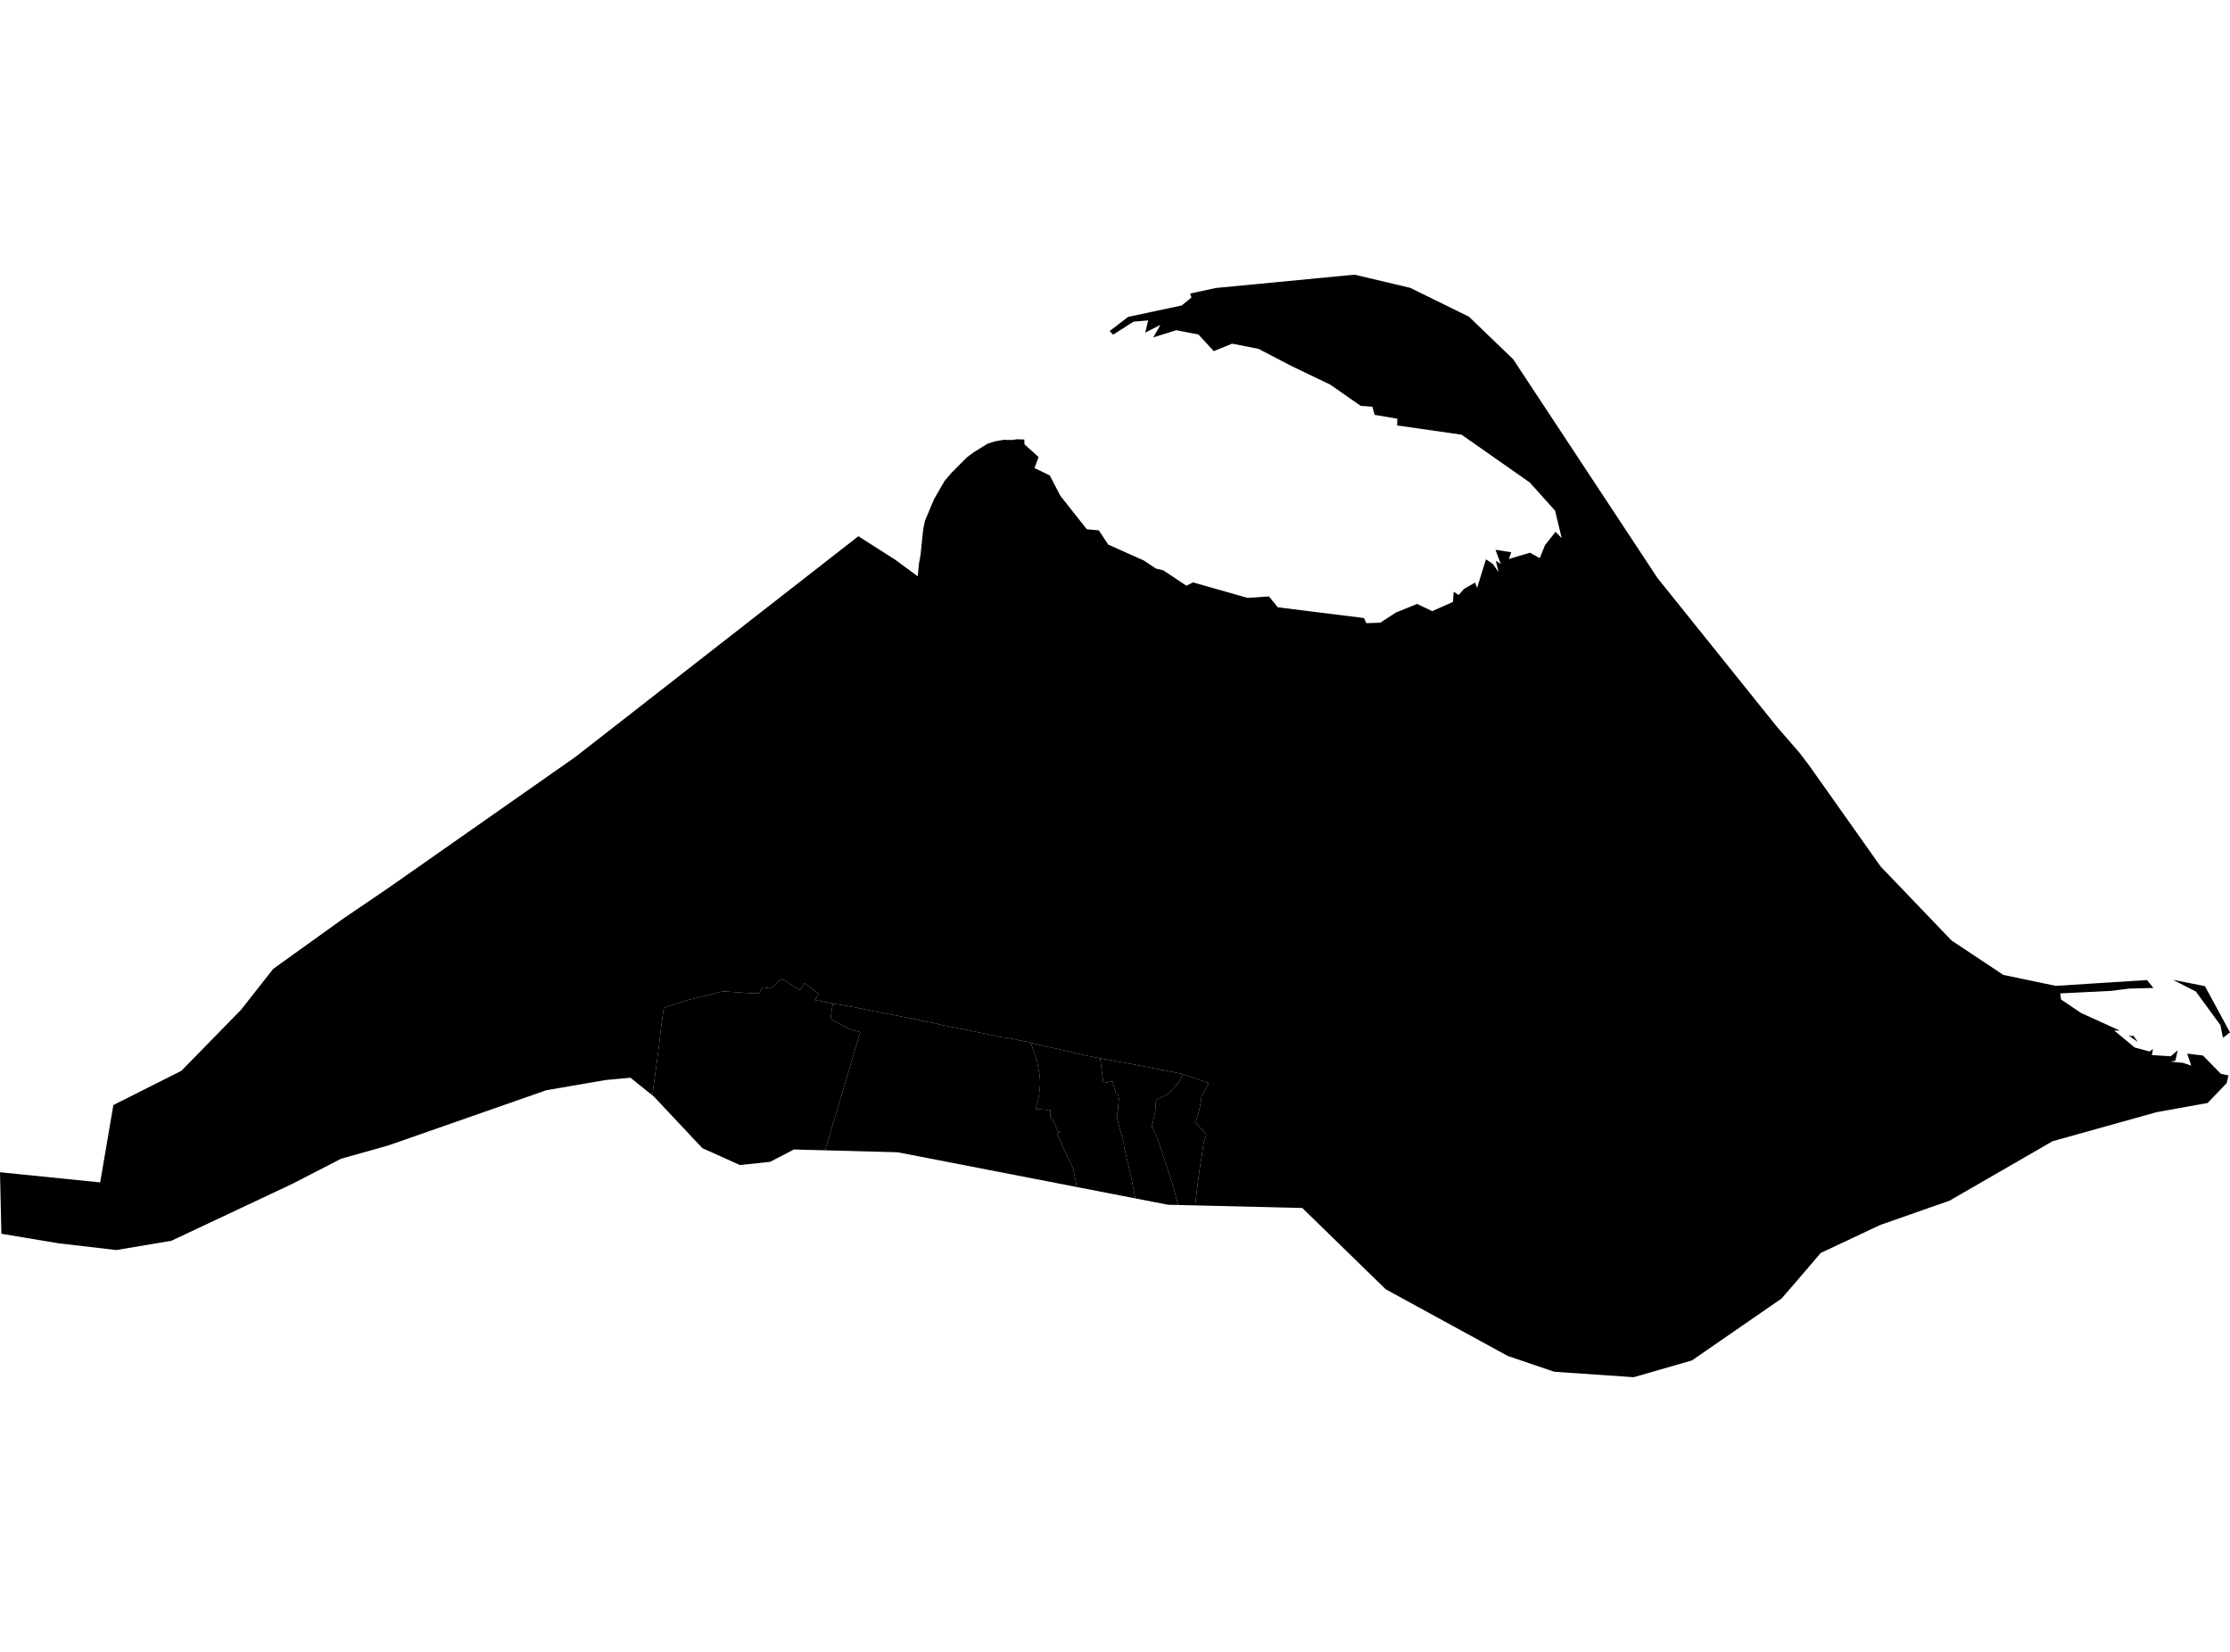 <?xml version='1.0'?>
<svg  baseProfile = 'tiny' width = '540' height = '400' stroke-linecap = 'round' stroke-linejoin = 'round' version='1.1' xmlns='http://www.w3.org/2000/svg'>
<path id='4390101001' title='4390101001'  d='M 266.402 256.263 266.644 258.097 266.754 259.117 267.209 262.277 269.389 261.833 270.265 264.843 270.669 264.809 270.784 265.166 270.928 265.927 270.876 266.85 270.755 268.188 270.646 269.197 270.53 270.177 270.456 270.886 270.605 271.313 270.871 272.195 271.303 273.879 271.834 275.741 271.937 276.278 272.133 277.016 272.208 277.742 272.549 279.149 272.854 280.544 273.218 282.067 273.431 283.059 274.071 285.763 274.913 290.191 260.728 287.435 260.59 286.507 259.903 283.191 259.915 283.191 259.465 282.096 257.349 277.684 257.326 277.667 257.378 277.673 256.905 276.629 256.236 275.13 256.006 274.617 255.919 274.421 256.64 274.121 256.548 273.988 256.271 274.115 256.207 273.983 255.85 273.17 255.579 272.432 255.371 272.068 254.968 271.359 254.501 270.661 254.316 270.385 254.31 270.246 254.339 269.733 254.368 269.047 254.362 268.77 253.244 268.758 250.845 268.522 251.047 267.519 251.421 266.152 251.623 264.982 251.848 262.883 251.865 261.724 251.658 259.792 251.11 256.88 249.669 252.654 249.513 252.486 253.14 253.38 256.259 254.02 259.448 254.758 260.169 254.995 260.215 254.989 263.023 255.612 265.162 256.015 266.333 256.252 266.402 256.263 Z' />
<path id='4390101002' title='4390101002'  d='M 286.434 260.069 286.151 260.87 285.672 261.724 285.275 262.266 284.64 262.946 283.631 264.192 282.524 265.12 281.63 265.547 281.232 265.708 280.61 265.933 280.085 266.175 279.924 266.55 279.808 267.957 279.768 268.637 279.676 269.537 279.462 270.523 279.237 271.492 278.926 272.783 279.001 273.193 279.33 273.717 279.889 274.6 280.31 275.828 280.529 276.479 281.25 278.584 281.365 278.959 282.368 282.015 282.541 282.528 283.406 285.129 283.597 285.751 284.098 287.193 285.275 291.788 282.824 291.731 274.913 290.191 274.071 285.763 273.431 283.059 273.218 282.067 272.854 280.544 272.549 279.149 272.208 277.742 272.133 277.016 271.937 276.278 271.834 275.741 271.303 273.879 270.871 272.195 270.605 271.313 270.456 270.886 270.53 270.177 270.646 269.197 270.755 268.188 270.876 266.85 270.928 265.927 270.784 265.166 270.669 264.809 270.265 264.843 269.389 261.833 267.209 262.277 266.754 259.117 266.644 258.097 266.402 256.263 275.755 257.982 286.434 260.069 Z' />
<path id='4390101003' title='4390101003'  d='M 289.397 291.886 285.275 291.788 284.098 287.193 283.597 285.751 283.406 285.129 282.541 282.528 282.368 282.015 281.365 278.959 281.25 278.584 280.529 276.479 280.31 275.828 279.889 274.6 279.33 273.717 279.001 273.193 278.926 272.783 279.237 271.492 279.462 270.523 279.676 269.537 279.768 268.637 279.808 267.957 279.924 266.55 280.085 266.175 280.61 265.933 281.232 265.708 281.63 265.547 282.524 265.12 283.631 264.192 284.64 262.946 285.275 262.266 285.672 261.724 286.151 260.87 286.434 260.069 288.607 260.847 290.014 261.337 292.592 262.214 292.546 262.543 292.378 262.894 292.067 263.477 291.859 263.851 291.577 264.267 291.231 264.832 290.948 265.668 290.799 266.66 290.591 267.876 290.205 269.543 290.003 270.361 289.864 270.742 289.328 271.803 289.755 272.086 290.983 273.441 291.738 274.329 292.084 274.686 292.027 274.969 291.75 275.897 291.525 276.6 291.462 276.935 291.144 278.861 290.966 280.256 290.551 282.678 290.383 283.923 290.303 284.39 290.037 286.495 289.397 291.886 Z' />
<path id='4390101004' title='4390101004'  d='M 539.642 260.415 539.17 262.312 534.574 267.092 522.275 269.3 497.019 276.352 472.081 290.745 455.307 296.621 440.897 303.401 435.062 310.217 431.412 314.438 409.702 329.43 395.604 333.489 376.368 332.169 365.107 328.346 335.561 312.201 325.73 302.623 315.357 292.515 289.397 291.886 290.037 286.495 290.303 284.39 290.383 283.923 290.551 282.678 290.966 280.256 291.144 278.861 291.462 276.935 291.525 276.6 291.75 275.897 292.027 274.969 292.084 274.686 291.738 274.329 290.983 273.441 289.755 272.086 289.328 271.803 289.864 270.742 290.003 270.361 290.205 269.543 290.591 267.876 290.799 266.66 290.948 265.668 291.231 264.832 291.577 264.267 291.859 263.851 292.067 263.477 292.378 262.894 292.546 262.543 292.592 262.214 290.014 261.337 288.607 260.847 286.434 260.069 275.755 257.982 266.402 256.263 266.333 256.252 265.162 256.015 263.023 255.612 260.215 254.989 260.169 254.995 259.448 254.758 256.259 254.02 253.14 253.38 249.513 252.486 249.432 252.4 247.27 252.002 244.646 251.454 242.484 251.149 238.448 250.278 232.987 249.177 228.149 248.219 225.722 247.637 224.592 247.47 219.909 246.455 215.008 245.527 210.972 244.754 207.086 243.929 203.193 243.255 201.654 243.018 201.66 242.995 197.3 242.148 197.179 242.321 197.583 241.669 198.229 240.637 197.785 240.331 196.303 239.167 194.827 238.054 194.227 238.965 193.685 239.766 193.224 239.489 193.08 239.403 189.274 237.01 188.173 237.979 186.702 239.334 184.713 239.092 184.015 240.193 183.738 240.487 181.887 240.516 175.147 240.049 166.377 242.223 162.911 243.278 160.783 244.027 160.403 246.357 159.832 250.762 159.567 253.311 157.964 265.23 152.67 260.974 146.691 261.522 132.27 264.007 94.057 277.362 82.566 280.596 70.693 286.714 41.505 300.455 28.145 302.698 14.214 301.072 0.334 298.754 0 283.86 24.258 286.316 27.453 267.588 43.921 259.296 57.339 245.573 58.359 244.529 66.155 234.617 82.312 223.021 83.257 222.347 94.052 215.012 139.293 183.321 143.45 180.081 207.858 129.846 207.858 129.852 207.968 129.921 208.002 129.938 216.732 135.508 222.233 139.556 222.233 139.551 222.533 136.46 222.891 134.517 222.931 134.188 223.565 128.059 223.986 126.115 223.986 126.11 223.986 126.104 226.171 120.897 228.737 116.451 230.392 114.502 230.398 114.502 234.14 110.749 235.766 109.526 239.151 107.433 241.019 106.856 242.899 106.522 243.551 106.522 245.056 106.545 246.192 106.378 246.226 106.372 248.042 106.43 248.066 107.571 251.496 110.679 250.51 113.343 254.195 115.108 256.749 120.032 263.167 128.145 266.085 128.433 268.362 131.87 277 135.739 279.872 137.665 281.648 138.08 287.304 141.828 288.89 141.021 302.083 144.775 307.284 144.434 309.429 147.058 330.302 149.659 330.856 150.898 334.252 150.783 338.041 148.315 343.149 146.245 346.805 147.986 351.845 145.749 352.023 143.275 353.2 144.083 354.526 142.601 357.184 141.067 357.686 142.353 359.825 135.439 361.497 136.558 362.893 138.541 362.207 135.785 363.412 136.569 362.132 133.133 365.955 133.733 365.378 135.364 370.487 133.836 372.851 135.157 374.125 132.014 376.685 128.774 378.173 130.319 376.57 123.659 370.418 116.82 353.921 105.259 338.312 103.022 338.381 101.39 332.868 100.456 332.321 98.484 329.495 98.288 322.149 93.15 312.791 88.664 304.753 84.467 298.358 83.221 293.918 85.032 290.21 81.001 284.848 79.963 279.272 81.693 281.002 78.677 277.306 80.546 278.038 77.582 274.486 77.893 269.55 81.036 268.691 80.177 273.177 76.74 286.168 73.961 288.504 72.04 288.21 71.078 294.397 69.74 327.996 66.511 341.483 69.699 355.708 76.688 366.416 86.986 401.364 139.966 414.517 156.347 430.172 175.843 435.068 181.499 435.806 182.358 436.584 183.368 438.21 185.524 455.399 209.823 472.548 227.721 485.118 236.076 497.815 238.723 519.893 237.321 521.462 239.236 515.592 239.386 511.112 239.951 498.899 240.55 499.078 242.015 503.921 245.29 513.303 249.551 511.971 249.54 516.901 253.645 520.493 254.608 521.341 254.061 521.087 255.485 525.648 255.785 527.338 254.326 526.767 256.851 525.567 257.065 528.658 257.376 530.613 258.045 529.627 255.133 533.432 255.589 537.768 260.017 539.642 260.415 Z M 540 250.001 538.293 251.31 537.682 248.242 531.743 240.101 526.19 237.264 533.928 238.792 540 250.001 Z M 516.572 250.733 517.662 252.296 515.361 250.682 516.272 250.918 516.572 250.733 Z' />
<path id='4390101005' title='4390101005'  d='M 201.654 243.018 201.498 244.137 201.273 245.377 201.175 246.392 201.158 246.64 201.198 246.634 201.371 246.709 201.879 247.13 203.88 248.237 204.739 248.698 205.765 249.229 206.578 249.471 208.308 249.932 207.506 252.607 206.993 254.314 206.417 256.304 205.967 257.785 205.656 258.944 205.321 260 204.917 261.43 204.554 262.618 199.791 278.549 192.243 278.348 186.495 281.334 179.177 282.119 170.073 278.019 158.338 265.535 157.964 265.23 159.567 253.311 159.832 250.762 160.403 246.357 160.783 244.027 162.911 243.278 166.377 242.223 175.147 240.049 181.887 240.516 183.738 240.487 184.015 240.193 184.713 239.092 186.702 239.334 188.173 237.979 189.274 237.01 193.08 239.403 193.224 239.489 193.685 239.766 194.227 238.965 194.827 238.054 196.303 239.167 197.785 240.331 198.229 240.637 197.583 241.669 197.179 242.321 197.3 242.148 201.66 242.995 201.654 243.018 Z' />
<path id='4390101006' title='4390101006'  d='M 249.513 252.486 249.669 252.654 251.11 256.88 251.658 259.792 251.865 261.724 251.848 262.883 251.623 264.982 251.421 266.152 251.047 267.519 250.845 268.522 253.244 268.758 254.362 268.77 254.368 269.047 254.339 269.733 254.31 270.246 254.316 270.385 254.501 270.661 254.968 271.359 255.371 272.068 255.579 272.432 255.85 273.17 256.207 273.983 256.271 274.115 256.548 273.988 256.64 274.121 255.919 274.421 256.006 274.617 256.236 275.13 256.905 276.629 257.378 277.673 257.326 277.667 257.349 277.684 259.465 282.096 259.915 283.191 259.903 283.191 260.59 286.507 260.728 287.435 255.89 286.495 250.695 285.486 217.372 279.022 199.791 278.549 204.554 262.618 204.917 261.43 205.321 260 205.656 258.944 205.967 257.785 206.417 256.304 206.993 254.314 207.506 252.607 208.308 249.932 206.578 249.471 205.765 249.229 204.739 248.698 203.88 248.237 201.879 247.13 201.371 246.709 201.198 246.634 201.158 246.64 201.175 246.392 201.273 245.377 201.498 244.137 201.654 243.018 203.193 243.255 207.086 243.929 210.972 244.754 215.008 245.527 219.909 246.455 224.592 247.47 225.722 247.637 228.149 248.219 232.987 249.177 238.448 250.278 242.484 251.149 244.646 251.454 247.27 252.002 249.432 252.4 249.513 252.486 Z' />
</svg>
